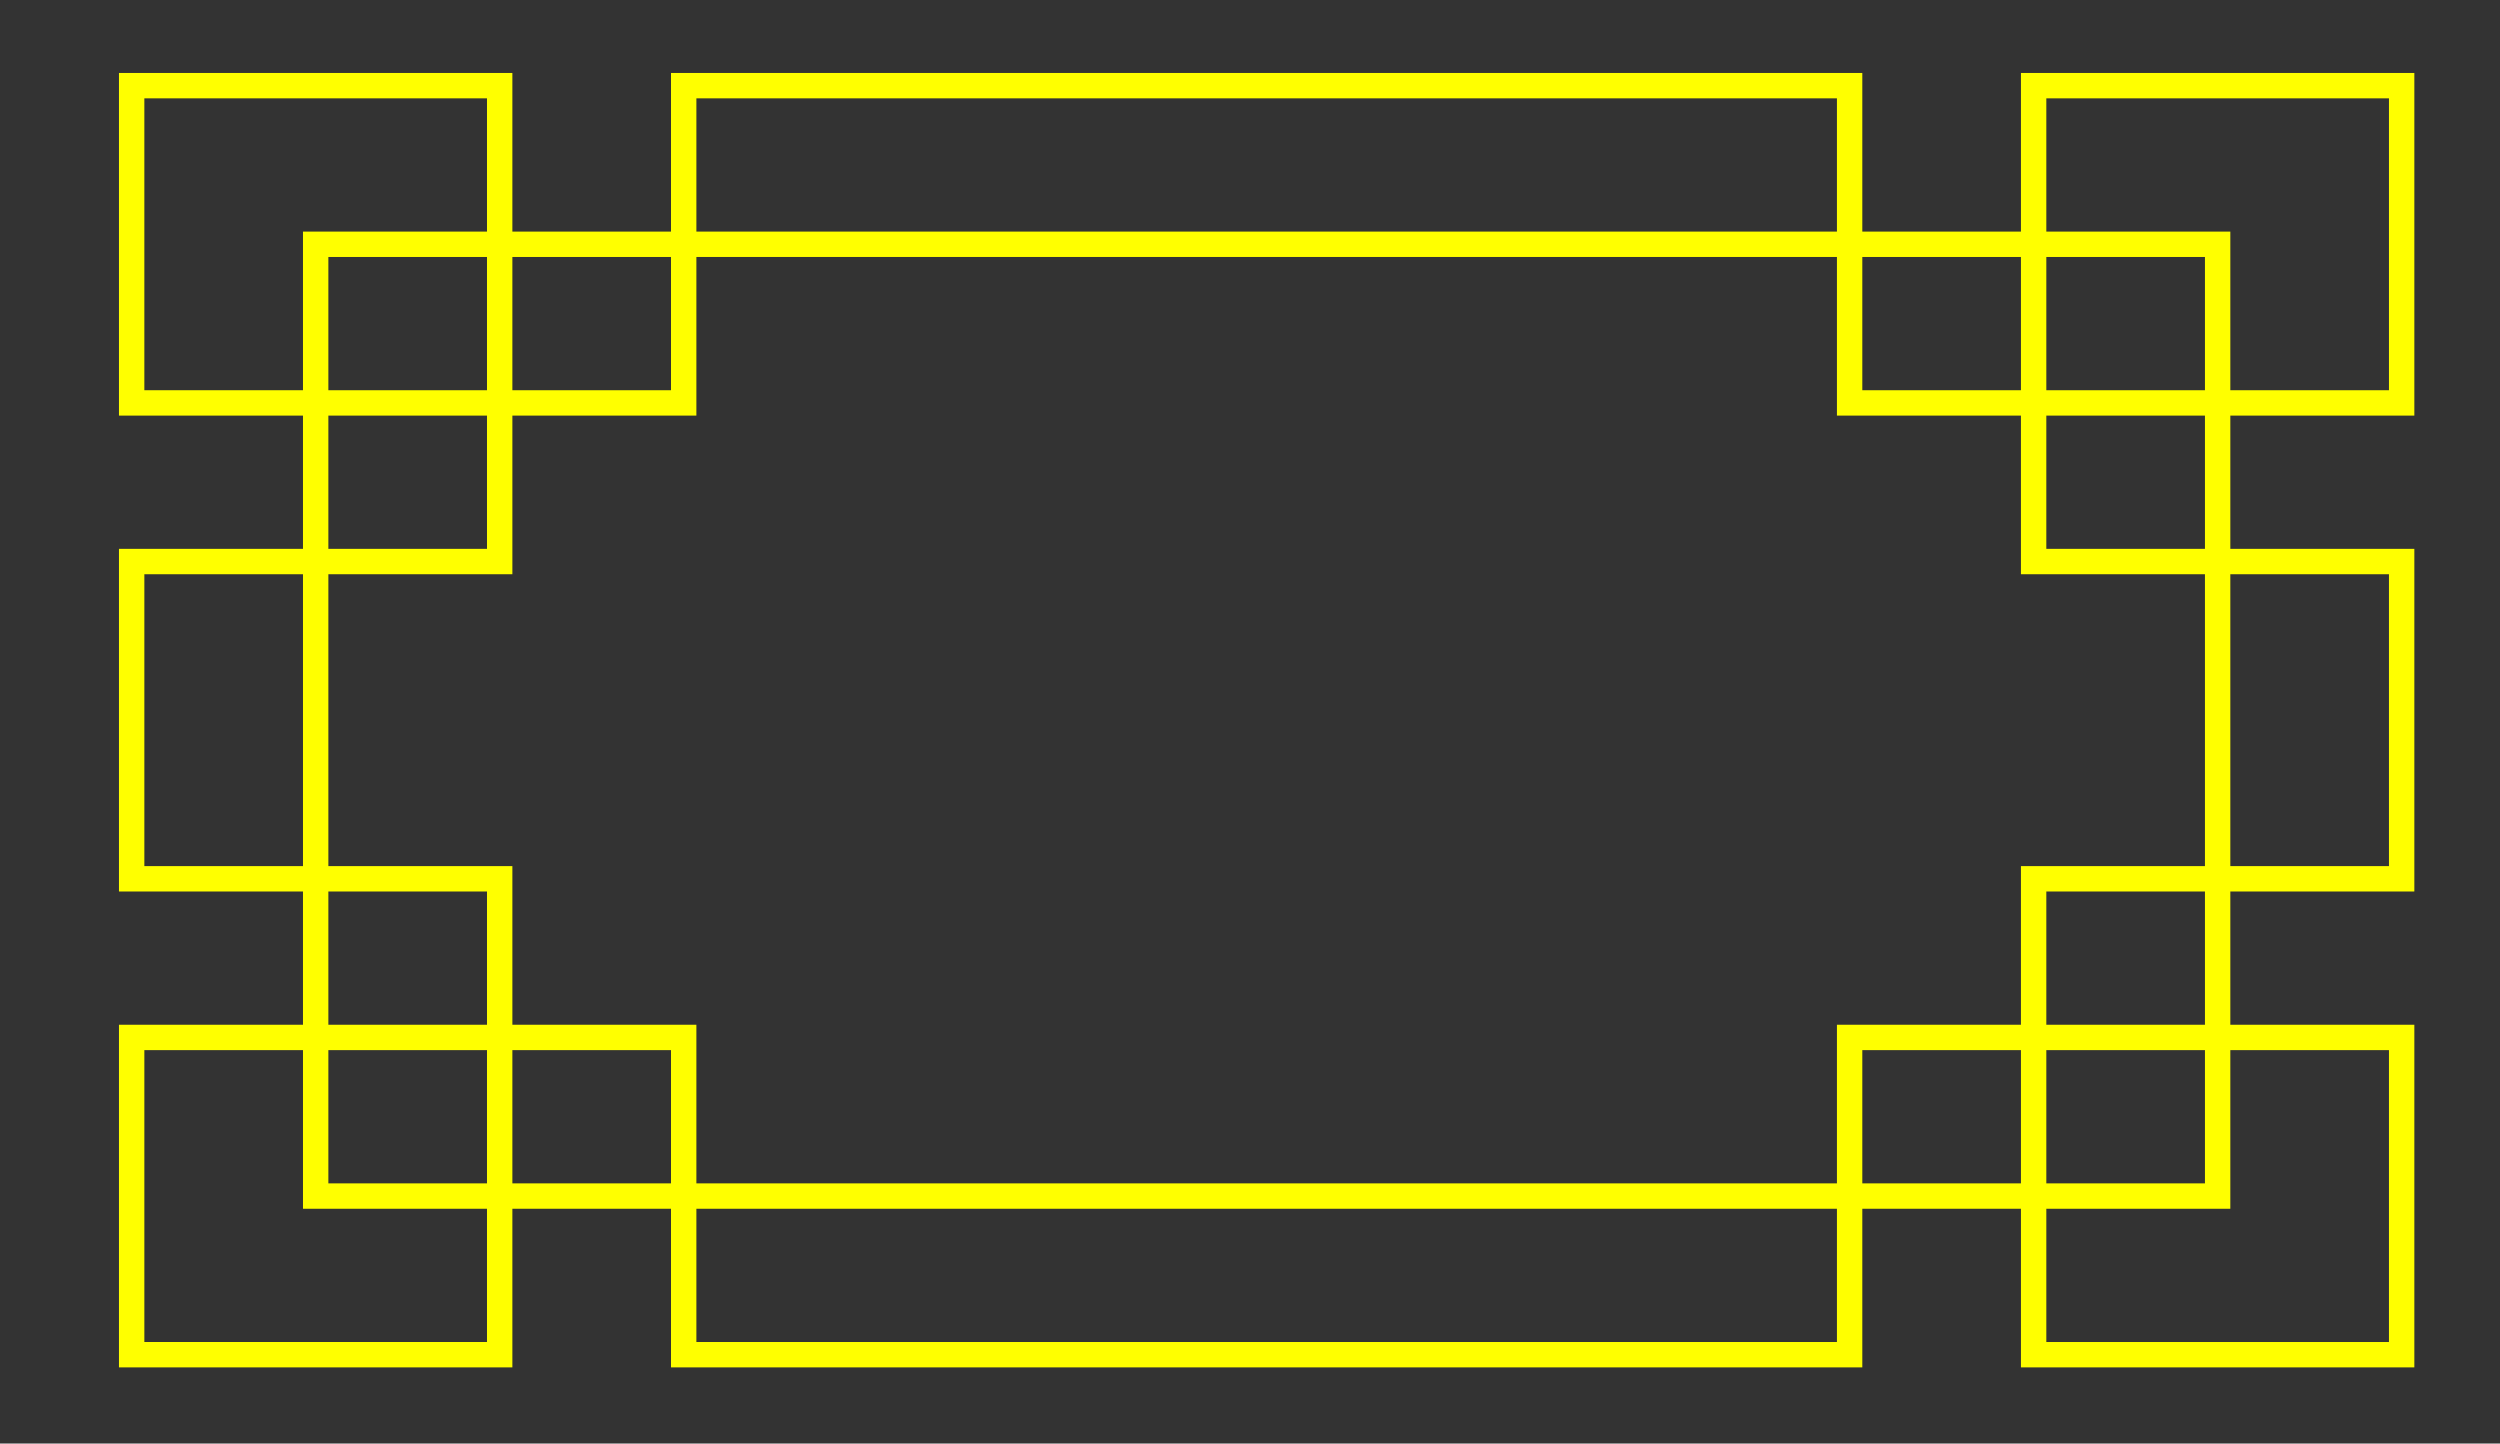 <?xml version="1.0" encoding="utf-8"?>
<!DOCTYPE svg PUBLIC "-//W3C//DTD SVG 20010904//EN" "http://www.w3.org/TR/2001/REC-SVG-20010904/DTD/svg10.dtd">
<svg version="1.0" xmlns="http://www.w3.org/2000/svg" width="1576px" height="910px" viewBox="0 0 1576 910" preserveAspectRatio="xMidYMid meet">
 <rect x="0" y="0" width="1576" height="910" fill="#333333" stroke="none"/>
 <g fill="#ffff00">
  <path d="M75 754 l0 -108 58 0 58 0 0 -42 0 -42 -58 0 -58 0 0 -108 0 -108 58 0 58 0 0 -42 0 -42 -58 0 -58 0 0 -108 0 -108 124 0 124 0 0 50 0 50 50 0 50 0 0 -50 0 -50 375.5 0 375.5 0 0 50 0 50 50 0 50 0 0 -50 0 -50 124 0 124 0 0 108 0 108 -58 0 -58 0 0 42 0 42 58 0 58 0 0 108 0 108 -58 0 -58 0 0 42 0 42 58 0 58 0 0 108 0 108 -124 0 -124 0 0 -50 0 -50 -50 0 -50 0 0 50 0 50 -375.5 0 -375.5 0 0 -50 0 -50 -50 0 -50 0 0 50 0 50 -124 0 -124 0 0 -108z m232 50 l0 -42 -58 0 -58 0 0 -50 0 -50 -50 0 -50 0 0 92 0 92 108 0 108 0 0 -42z m851 0 l0 -42 -359.5 0 -359.5 0 0 42 0 42 359.5 0 359.5 0 0 -42z m348 -50 l0 -92 -50 0 -50 0 0 50 0 50 -58 0 -58 0 0 42 0 42 108 0 108 0 0 -92z m-1199 -50 l0 -42 -50 0 -50 0 0 42 0 42 50 0 50 0 0 -42z m116 0 l0 -42 -50 0 -50 0 0 42 0 42 50 0 50 0 0 -42z m735 -8 l0 -50 58 0 58 0 0 -50 0 -50 58 0 58 0 0 -92 0 -92 -58 0 -58 0 0 -50 0 -50 -58 0 -58 0 0 -50 0 -50 -359.5 0 -359.5 0 0 50 0 50 -58 0 -58 0 0 50 0 50 -58 0 -58 0 0 92 0 92 58 0 58 0 0 50 0 50 58 0 58 0 0 50 0 50 359.5 0 359.5 0 0 -50z m116 8 l0 -42 -50 0 -50 0 0 42 0 42 50 0 50 0 0 -42z m116 0 l0 -42 -50 0 -50 0 0 42 0 42 50 0 50 0 0 -42z m-1083 -100 l0 -42 -50 0 -50 0 0 42 0 42 50 0 50 0 0 -42z m1083 0 l0 -42 -50 0 -50 0 0 42 0 42 50 0 50 0 0 -42z m-1199 -150 l0 -92 -50 0 -50 0 0 92 0 92 50 0 50 0 0 -92z m1315 0 l0 -92 -50 0 -50 0 0 92 0 92 50 0 50 0 0 -92z m-1199 -150 l0 -42 -50 0 -50 0 0 42 0 42 50 0 50 0 0 -42z m1083 0 l0 -42 -50 0 -50 0 0 42 0 42 50 0 50 0 0 -42z m-1199 -108 l0 -50 58 0 58 0 0 -42 0 -42 -108 0 -108 0 0 92 0 92 50 0 50 0 0 -50z m116 8 l0 -42 -50 0 -50 0 0 42 0 42 50 0 50 0 0 -42z m116 0 l0 -42 -50 0 -50 0 0 42 0 42 50 0 50 0 0 -42z m851 0 l0 -42 -50 0 -50 0 0 42 0 42 50 0 50 0 0 -42z m116 0 l0 -42 -50 0 -50 0 0 42 0 42 50 0 50 0 0 -42z m116 -50 l0 -92 -108 0 -108 0 0 42 0 42 58 0 58 0 0 50 0 50 50 0 50 0 0 -92z m-348 -50 l0 -42 -359.5 0 -359.5 0 0 42 0 42 359.5 0 359.5 0 0 -42z"/>
 </g>
</svg>
